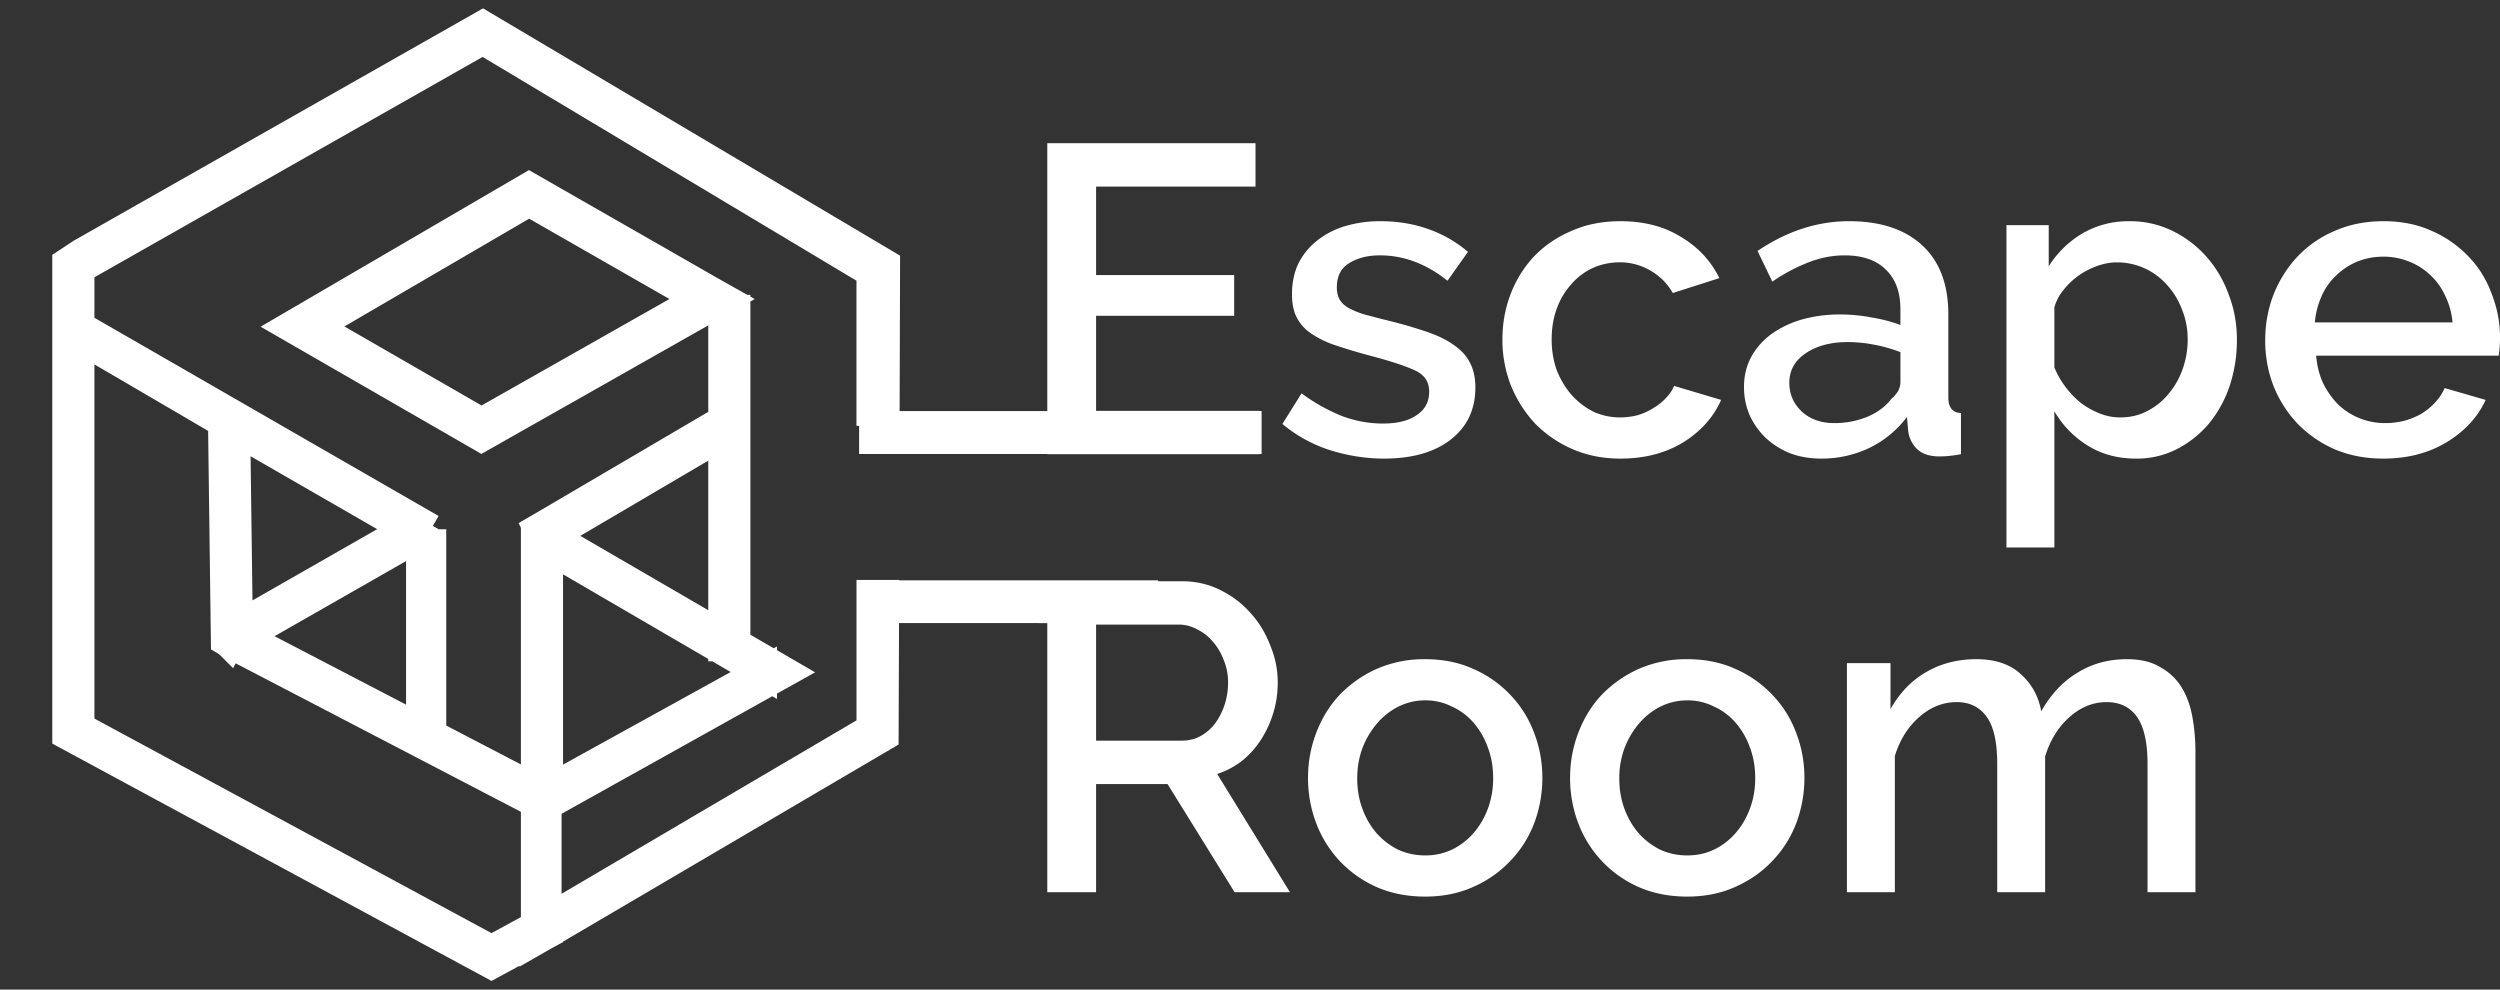 <svg width="96" height="38" fill="none" xmlns="http://www.w3.org/2000/svg"><rect width="100%" height="100%" fill="#333333" stroke="none"/><path d="M48.363 15.776v1.665h-8.147V5.5h7.996v1.665H42.09v3.397h5.302v1.565H42.09v3.65h6.273zm4.779 1.834a6.899 6.899 0 01-2.108-.337 5.442 5.442 0 01-1.79-.992l.736-1.177a7.05 7.05 0 001.556.874c.513.19 1.037.286 1.572.286.547 0 .976-.106 1.288-.32.324-.213.485-.515.485-.908 0-.37-.178-.639-.535-.807-.357-.168-.914-.353-1.673-.555a20.952 20.952 0 01-1.405-.42 3.605 3.605 0 01-.953-.471 1.65 1.65 0 01-.536-.623c-.111-.235-.167-.521-.167-.857 0-.449.084-.847.25-1.195.18-.347.42-.639.72-.874a3.223 3.223 0 011.087-.555 4.654 4.654 0 011.339-.185c.658 0 1.271.1 1.84.303a4.783 4.783 0 011.522.874l-.786 1.11c-.814-.65-1.678-.975-2.593-.975-.468 0-.864.1-1.188.302-.312.191-.468.5-.468.925 0 .18.033.331.1.455.067.123.173.23.318.32.156.089.352.173.586.251.245.068.546.146.903.236a18.04 18.04 0 011.522.437c.435.146.792.32 1.07.522.28.19.486.42.62.69.134.257.2.571.2.941 0 .84-.317 1.508-.953 2.001-.624.483-1.478.724-2.56.724zm4.551-4.575c0-.617.106-1.2.318-1.75.212-.549.513-1.03.903-1.446.402-.415.881-.74 1.439-.975.557-.247 1.182-.37 1.873-.37.904 0 1.679.202 2.326.605.658.393 1.148.92 1.472 1.581l-1.79.572a2.244 2.244 0 00-.853-.858 2.273 2.273 0 00-1.188-.32 2.49 2.49 0 00-1.037.22 2.455 2.455 0 00-.82.622 2.829 2.829 0 00-.552.925c-.134.359-.2.757-.2 1.194 0 .426.066.824.2 1.194.145.359.335.673.569.942.245.269.524.482.836.639.324.146.664.219 1.02.219.224 0 .447-.028.67-.084a2.45 2.45 0 00.602-.27c.19-.112.351-.24.485-.386.145-.146.251-.303.318-.471l1.807.538c-.29.661-.775 1.205-1.456 1.631-.68.415-1.483.623-2.409.623-.68 0-1.299-.124-1.856-.37a4.524 4.524 0 01-1.439-.993 4.843 4.843 0 01-.92-1.463 4.819 4.819 0 01-.318-1.75zm12.238 4.575c-.424 0-.82-.068-1.187-.202a3.095 3.095 0 01-.937-.589 2.885 2.885 0 01-.62-.874 2.732 2.732 0 01-.217-1.094c0-.415.09-.79.268-1.127.178-.336.43-.627.753-.874a3.806 3.806 0 011.17-.572 5.32 5.32 0 011.506-.202c.413 0 .82.04 1.221.118.402.067.764.162 1.088.286v-.606c0-.65-.184-1.155-.552-1.513-.368-.37-.898-.555-1.59-.555-.468 0-.93.09-1.388.269a6.719 6.719 0 00-1.388.74l-.569-1.178c1.126-.762 2.297-1.143 3.513-1.143 1.204 0 2.141.308 2.81.925.67.617 1.004 1.502 1.004 2.657v3.179c0 .392.162.594.485.605v1.581a4.663 4.663 0 01-.468.068 4.045 4.045 0 01-.368.017c-.357 0-.636-.09-.837-.27a1.17 1.17 0 01-.351-.69l-.05-.554c-.39.516-.876.914-1.456 1.194a4.248 4.248 0 01-1.84.404zm.502-1.363a3.33 3.33 0 001.255-.235c.401-.168.713-.398.936-.69.235-.202.352-.415.352-.639v-1.16a5.505 5.505 0 00-1.004-.286 5.331 5.331 0 00-1.02-.101c-.658 0-1.2.146-1.623.437-.412.28-.619.656-.619 1.127 0 .437.162.807.485 1.11.324.292.736.437 1.238.437zm11.583 1.363c-.702 0-1.321-.169-1.856-.505a3.756 3.756 0 01-1.272-1.312v5.23h-1.84V8.646h1.623v1.581a3.857 3.857 0 011.288-1.261 3.504 3.504 0 011.807-.471 3.7 3.7 0 011.656.37 4.21 4.21 0 011.305.992c.367.415.652.897.853 1.447.212.549.317 1.126.317 1.732a5.58 5.58 0 01-.284 1.8 4.555 4.555 0 01-.803 1.446 4.053 4.053 0 01-1.238.975 3.414 3.414 0 01-1.556.354zm-.602-1.581c.39 0 .742-.084 1.054-.253.324-.168.597-.392.82-.672.234-.28.413-.6.535-.96.123-.358.184-.728.184-1.11 0-.403-.072-.784-.217-1.143a2.87 2.87 0 00-.57-.942 2.554 2.554 0 00-1.94-.874c-.234 0-.48.045-.736.134-.256.09-.496.213-.719.37a2.76 2.76 0 00-.585.555 1.77 1.77 0 00-.352.673v2.304c.112.27.257.522.435.757.179.236.374.437.586.606.223.168.463.302.72.403.256.101.518.152.785.152zm10.103 1.581c-.68 0-1.3-.118-1.857-.354a4.523 4.523 0 01-1.439-.992 4.63 4.63 0 01-.92-1.446 4.818 4.818 0 01-.317-1.75c0-.616.106-1.2.317-1.749.223-.56.53-1.048.92-1.463a4.192 4.192 0 011.439-.992c.558-.247 1.182-.37 1.874-.37.68 0 1.293.123 1.84.37a4.332 4.332 0 011.422.992c.39.404.685.88.886 1.43a4.595 4.595 0 01.268 2.371h-7.01c.034.393.123.746.268 1.06.157.314.352.588.586.824a2.601 2.601 0 001.79.706c.245 0 .485-.028.72-.084a2.98 2.98 0 00.668-.269c.2-.123.38-.269.535-.437.157-.168.28-.353.368-.555l1.573.454c-.301.661-.803 1.205-1.506 1.631-.691.415-1.5.623-2.425.623zm2.66-5.231a2.858 2.858 0 00-.285-1.026 2.428 2.428 0 00-.569-.79 2.5 2.5 0 00-.82-.522 2.662 2.662 0 00-.986-.185c-.346 0-.675.062-.987.185a2.546 2.546 0 00-.803.521 2.43 2.43 0 00-.569.791 3.09 3.09 0 00-.267 1.026h5.286zM40.216 34.26V22.32h5.17c.534 0 1.025.112 1.471.336.457.225.848.522 1.171.892.324.358.575.773.753 1.244.19.46.284.931.284 1.413 0 .404-.055.79-.167 1.16a4.13 4.13 0 01-.468 1.027 3.46 3.46 0 01-.736.824c-.29.224-.608.392-.954.504l2.794 4.541h-2.125l-2.576-4.154H42.09v4.154h-1.874zm1.874-5.819h3.278c.268 0 .508-.056.72-.168.223-.123.412-.286.569-.488a2.62 2.62 0 00.368-.723c.089-.27.133-.555.133-.858 0-.303-.055-.589-.167-.858a2.23 2.23 0 00-.418-.706 1.76 1.76 0 00-.602-.471 1.432 1.432 0 00-.703-.185H42.09v4.457zm12.637 5.988c-.69 0-1.315-.124-1.873-.37a4.379 4.379 0 01-1.405-.993 4.396 4.396 0 01-.904-1.446 4.907 4.907 0 01-.317-1.75c0-.605.106-1.182.317-1.732.212-.56.514-1.048.904-1.463a4.579 4.579 0 011.422-.992 4.54 4.54 0 011.856-.37c.68 0 1.294.123 1.84.37a4.334 4.334 0 011.422.992c.402.415.709.903.92 1.463.212.55.318 1.127.318 1.733 0 .605-.106 1.188-.317 1.749a4.263 4.263 0 01-.92 1.446 4.34 4.34 0 01-1.422.993c-.547.246-1.16.37-1.84.37zm-2.61-4.542c0 .427.068.819.202 1.178.133.359.317.672.552.942.234.258.507.465.82.622.323.146.668.219 1.036.219a2.37 2.37 0 001.02-.219 2.59 2.59 0 00.837-.64c.234-.268.418-.582.552-.941a3.34 3.34 0 00.201-1.177c0-.415-.067-.802-.2-1.16a2.993 2.993 0 00-.553-.96 2.408 2.408 0 00-.836-.622 2.24 2.24 0 00-1.02-.235c-.357 0-.697.078-1.02.235-.313.157-.586.37-.82.64a3.242 3.242 0 00-.57.958c-.133.359-.2.746-.2 1.16zm12.673 4.542c-.691 0-1.316-.124-1.873-.37a4.38 4.38 0 01-1.405-.993 4.396 4.396 0 01-.904-1.446 4.907 4.907 0 01-.317-1.75c0-.605.106-1.182.317-1.732.212-.56.513-1.048.904-1.463a4.58 4.58 0 011.422-.992 4.54 4.54 0 011.856-.37c.68 0 1.294.123 1.84.37a4.333 4.333 0 011.422.992c.402.415.709.903.92 1.463.212.55.318 1.127.318 1.733 0 .605-.106 1.188-.318 1.749a4.26 4.26 0 01-.92 1.446c-.39.415-.864.746-1.422.993-.546.246-1.16.37-1.84.37zm-2.61-4.542c0 .427.068.819.202 1.178.133.359.317.672.552.942.234.258.507.465.82.622.323.146.668.219 1.036.219s.709-.073 1.02-.219a2.59 2.59 0 00.837-.64c.234-.268.418-.582.552-.941a3.34 3.34 0 00.201-1.177c0-.415-.067-.802-.2-1.16a2.995 2.995 0 00-.553-.96 2.408 2.408 0 00-.836-.622 2.24 2.24 0 00-1.02-.235c-.357 0-.698.078-1.021.235-.312.157-.586.37-.82.64a3.237 3.237 0 00-.568.958 3.292 3.292 0 00-.201 1.16zm22.125 4.373h-1.84v-4.928c0-.818-.134-1.418-.402-1.8-.267-.38-.658-.571-1.17-.571-.525 0-1.005.196-1.44.589-.423.38-.73.88-.92 1.497v5.213h-1.84v-4.928c0-.83-.133-1.43-.401-1.8-.268-.38-.652-.571-1.154-.571-.524 0-1.004.19-1.439.572-.435.381-.747.88-.937 1.497v5.23h-1.84v-8.796h1.673v1.766c.346-.617.797-1.088 1.355-1.413.569-.336 1.216-.504 1.94-.504.725 0 1.294.19 1.707.572.424.38.686.857.786 1.43.368-.651.83-1.145 1.388-1.48.558-.349 1.194-.522 1.907-.522.513 0 .937.1 1.272.303.346.19.619.448.82.773.2.325.34.707.418 1.144.078.426.117.88.117 1.362v5.365z" fill="#fff"/><path fill="#fff" d="M32.99 15.786h15.456v1.647H32.99zm.005 6.499h11.478v1.642H32.995z"/><path fill-rule="evenodd" clip-rule="evenodd" d="M20.709 30.88L8.804 24.682l.206-.388 11.905 6.198-.206.388zm7.076-6.073V11.91h.443v12.897h-.443zm-.221-8.017l-6.695 3.937-.19-.404 6.658-3.91.227.377zm-.671-5.305l-6.578-3.767-8.261 4.821 6.434 3.708 8.405-4.762zm-6.58-4.275l-9.136 5.332 7.31 4.212 9.298-5.269-.384-.216-7.088-4.059z" fill="#fff"/><path d="M8.874 24.707l-.189-.11-.11-8.391-5.537-3.236m5.836 11.737l7.306-4.174m-7.306 4.174l7.306 3.815m.368-8.199v8.333l-.368-.134m.368-8.199l-13.51-7.781v-2.205l.332-.22 15.17-8.611 14.936 8.94v5.32h.482l.017-5.614L18.542 1 3.137 9.744l-.542.358v18.102L18.875 37l1.66-.902v.009l.325-.186.173-.094v-.004l12.886-7.57.02-5.396h-.462v5.141l-12.5 7.35v-4.443l9.136-5.098-9.435-5.484m-4.13 0l-.368.21m4.498-.21l-.088.051v15.193l-1.716.933-15.836-8.557V12.97m17.64 7.354l.191.404 6.695-3.937-.227-.377-6.659 3.91zM3.038 12.97v-.164m13.142 7.728v7.989M27.4 11.269L20.314 7.21l-9.136 5.332 7.31 4.212 9.298-5.269-.384-.216zm-11.736 9.053L9.121 24.06l-.1-7.564 6.643 3.826zm13.585 5.497l-8.216 4.537v-9.323l8.216 4.786zm-8.933-18.1l6.577 3.766-8.405 4.762-6.434-3.708 8.261-4.82zM8.803 24.681l11.905 6.198.206-.388L9.01 24.294l-.206.388zM27.785 11.91v12.897h.443V11.91h-.443z" stroke="#fff" stroke-width="1.175"/></svg>